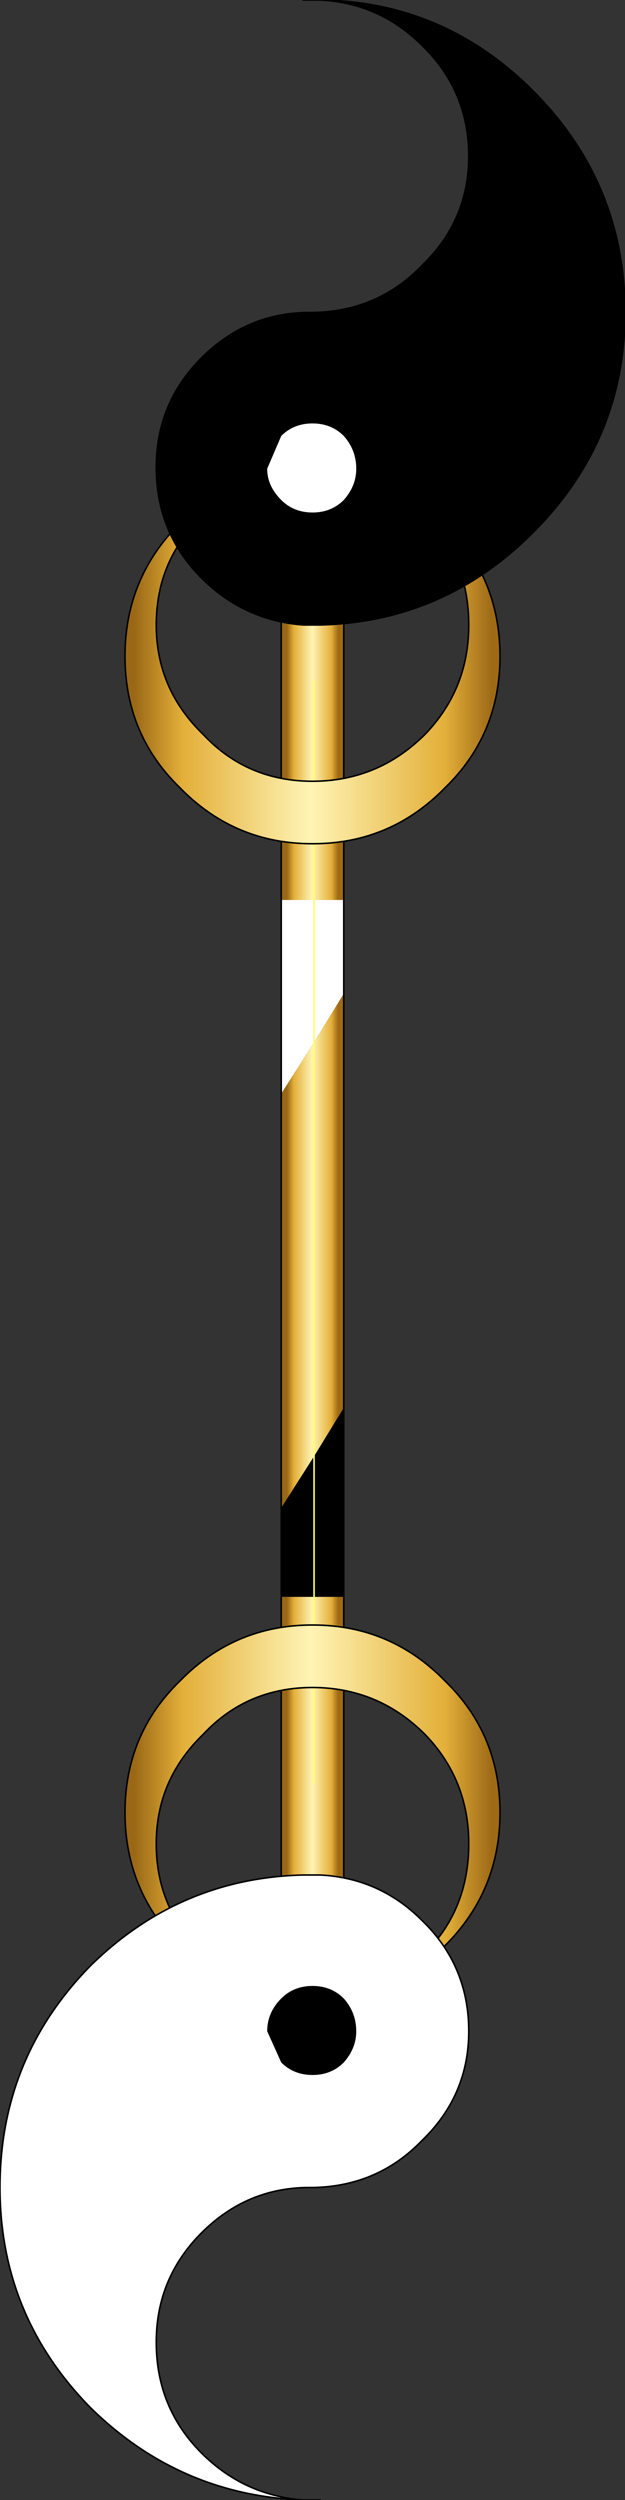<?xml version="1.0" encoding="UTF-8" standalone="no"?>
<svg xmlns:xlink="http://www.w3.org/1999/xlink" height="80.0px" width="20.0px" xmlns="http://www.w3.org/2000/svg">
  <rect width="100%" height="100%" fill="#333333" stroke="none"/>
  <g transform="matrix(1.0, 0.0, 0.0, 1.0, 10.0, 40.0)">
    <path d="M1.0 -11.2 L1.0 -8.2 0.05 -6.65 -1.0 -5.0 -1.0 -11.2 0.05 -11.2 1.0 -11.2 M0.05 -6.65 L0.05 -11.2 0.05 -6.65" fill="#ffffff" fill-rule="evenodd" stroke="none"/>
    <path d="M1.0 5.05 L1.0 11.1 0.05 11.1 0.05 6.6 0.05 11.1 -1.0 11.1 -1.0 8.25 0.05 6.6 1.0 5.05" fill="#000000" fill-rule="evenodd" stroke="none"/>
    <path d="M-1.0 -11.2 L-1.0 -21.6 1.0 -21.6 1.0 -11.2 0.05 -11.2 -1.0 -11.2 M1.0 -8.2 L1.0 5.05 0.05 6.6 0.05 -6.65 1.0 -8.2 M1.0 11.1 L1.0 21.0 -1.0 21.0 -1.0 11.1 0.05 11.1 0.05 17.05 0.05 11.1 1.0 11.1 M-1.0 8.25 L-1.0 -5.0 0.05 -6.65 0.05 6.6 -1.0 8.25 M0.05 -18.2 L0.05 -11.2 0.05 -18.2" fill="url(#gradient0)" fill-rule="evenodd" stroke="none"/>
    <path d="M-1.0 -11.2 L-1.0 -21.6 1.0 -21.6 1.0 -11.2 1.0 -8.2 1.0 5.05 1.0 11.1 1.0 21.0 -1.0 21.0 -1.0 11.1 -1.0 8.25 -1.0 -5.0 -1.0 -11.2" fill="none" stroke="#000000" stroke-linecap="round" stroke-linejoin="round" stroke-width="0.05"/>
    <path d="M0.05 -11.2 L0.05 -18.2 M0.05 -11.2 L0.05 -6.65 0.05 6.6 0.05 11.1 0.05 17.05" fill="none" stroke="#ffff66" stroke-linecap="round" stroke-linejoin="round" stroke-width="0.05"/>
    <path d="M1.55 -24.8 Q3.05 -24.45 4.25 -23.25 6.0 -21.5 6.0 -19.0 6.0 -16.5 4.25 -14.8 2.5 -13.0 0.0 -13.0 -2.5 -13.0 -4.25 -14.8 -6.0 -16.5 -6.0 -19.0 -6.0 -21.5 -4.25 -23.25 -3.05 -24.45 -1.5 -24.8 -2.6 -24.45 -3.5 -23.5 -5.0 -22.1 -5.0 -20.0 -5.0 -17.95 -3.5 -16.5 -2.1 -15.0 0.0 -15.0 2.1 -15.0 3.6 -16.5 5.0 -17.95 5.0 -20.0 5.0 -22.1 3.6 -23.5 2.65 -24.45 1.55 -24.8" fill="url(#gradient1)" fill-rule="evenodd" stroke="none"/>
    <path d="M1.55 -24.8 Q2.65 -24.45 3.6 -23.5 5.0 -22.1 5.0 -20.0 5.0 -17.95 3.6 -16.5 2.1 -15.0 0.0 -15.0 -2.1 -15.0 -3.5 -16.5 -5.0 -17.95 -5.0 -20.0 -5.0 -22.1 -3.5 -23.5 -2.6 -24.45 -1.5 -24.8 -3.05 -24.45 -4.25 -23.25 -6.0 -21.5 -6.0 -19.0 -6.0 -16.5 -4.25 -14.8 -2.5 -13.0 0.0 -13.0 2.5 -13.0 4.25 -14.8 6.0 -16.5 6.0 -19.0 6.0 -21.5 4.25 -23.25 3.05 -24.45 1.55 -24.8 Z" fill="none" stroke="#000000" stroke-linecap="round" stroke-linejoin="round" stroke-width="0.05"/>
    <path d="M5.0 19.0 Q5.0 16.95 3.6 15.5 2.1 14.0 0.0 14.0 -2.1 14.0 -3.5 15.5 -5.0 16.95 -5.0 19.0 -5.0 21.1 -3.5 22.5 -2.6 23.45 -1.5 23.8 -3.05 23.45 -4.25 22.25 -6.0 20.5 -6.0 18.0 -6.0 15.5 -4.25 13.8 -2.5 12.0 0.0 12.0 2.5 12.0 4.25 13.8 6.0 15.5 6.0 18.0 6.0 20.5 4.25 22.25 3.05 23.45 1.55 23.8 2.65 23.45 3.6 22.5 5.0 21.1 5.0 19.0" fill="url(#gradient2)" fill-rule="evenodd" stroke="none"/>
    <path d="M5.0 19.0 Q5.0 16.95 3.6 15.5 2.1 14.0 0.0 14.0 -2.1 14.0 -3.5 15.5 -5.0 16.95 -5.0 19.0 -5.0 21.1 -3.5 22.5 -2.6 23.45 -1.5 23.8 -3.05 23.45 -4.25 22.25 -6.0 20.5 -6.0 18.0 -6.0 15.5 -4.25 13.8 -2.5 12.0 0.0 12.0 2.5 12.0 4.25 13.8 6.0 15.5 6.0 18.0 6.0 20.5 4.25 22.25 3.05 23.45 1.55 23.8 2.65 23.45 3.6 22.5 5.0 21.1 5.0 19.0 Z" fill="none" stroke="#000000" stroke-linecap="round" stroke-linejoin="round" stroke-width="0.05"/>
    <path d="M7.05 -37.1 Q10.0 -34.15 10.0 -30.0 10.0 -25.9 7.05 -22.95 4.2 -20.1 0.25 -20.0 L-0.3 -20.0 Q-2.2 -20.15 -3.55 -21.5 -5.0 -22.95 -5.0 -25.05 -5.0 -27.1 -3.55 -28.55 -2.1 -30.0 -0.1 -30.0 L0.05 -30.0 Q2.1 -30.05 3.5 -31.5 5.0 -32.95 5.0 -35.0 5.0 -37.1 3.5 -38.55 2.15 -39.9 0.25 -40.0 4.2 -39.95 7.05 -37.1 M1.0 -26.05 Q0.6 -26.45 0.0 -26.45 -0.6 -26.45 -1.0 -26.05 L-1.45 -25.0 Q-1.45 -24.45 -1.0 -24.0 -0.6 -23.6 0.0 -23.6 0.6 -23.6 1.0 -24.0 1.4 -24.45 1.4 -25.0 1.4 -25.6 1.0 -26.05 M0.0 26.4 Q-0.6 26.4 -1.0 26.0 L-1.45 25.0 Q-1.45 24.4 -1.0 23.95 -0.6 23.55 0.0 23.55 0.6 23.55 1.0 23.95 1.4 24.4 1.4 25.0 1.4 25.55 1.0 26.0 0.6 26.4 0.0 26.4" fill="#000000" fill-rule="evenodd" stroke="none"/>
    <path d="M1.0 -26.05 Q1.4 -25.6 1.4 -25.0 1.4 -24.45 1.0 -24.0 0.6 -23.6 0.0 -23.6 -0.6 -23.6 -1.0 -24.0 -1.45 -24.45 -1.45 -25.0 L-1.0 -26.05 Q-0.6 -26.45 0.0 -26.45 0.6 -26.45 1.0 -26.05 M0.0 26.4 Q0.6 26.4 1.0 26.0 1.4 25.55 1.4 25.0 1.4 24.4 1.0 23.95 0.6 23.55 0.0 23.55 -0.6 23.55 -1.0 23.95 -1.45 24.4 -1.45 25.0 L-1.0 26.0 Q-0.6 26.4 0.0 26.4 M-0.3 40.0 Q-4.25 39.85 -7.1 37.05 -10.0 34.1 -10.0 30.0 -10.0 25.85 -7.1 22.9 -4.25 20.1 -0.3 20.0 L0.25 20.0 Q2.15 20.1 3.5 21.45 5.0 22.9 5.0 25.0 5.0 27.05 3.5 28.5 2.1 29.95 0.05 30.0 L-0.1 30.0 Q-2.1 30.0 -3.55 31.45 -5.0 32.9 -5.0 34.95 -5.0 37.05 -3.55 38.5 -2.2 39.85 -0.3 40.0" fill="#ffffff" fill-rule="evenodd" stroke="none"/>
    <path d="M7.05 -37.1 Q4.2 -39.95 0.25 -40.0 2.15 -39.9 3.5 -38.55 5.0 -37.1 5.0 -35.0 5.0 -32.95 3.5 -31.5 2.1 -30.05 0.05 -30.0 L-0.1 -30.0 Q-2.1 -30.0 -3.55 -28.55 -5.0 -27.1 -5.0 -25.05 -5.0 -22.95 -3.55 -21.5 -2.2 -20.15 -0.3 -20.0 L0.25 -20.0 Q4.2 -20.1 7.05 -22.95 10.0 -25.9 10.0 -30.0 10.0 -34.15 7.05 -37.1 M-0.3 40.0 Q-4.25 39.85 -7.1 37.05 -10.0 34.1 -10.0 30.0 -10.0 25.85 -7.1 22.9 -4.25 20.1 -0.3 20.0 L0.25 20.0 Q2.15 20.1 3.5 21.45 5.0 22.9 5.0 25.0 5.0 27.05 3.5 28.5 2.1 29.95 0.05 30.0 L-0.1 30.0 Q-2.1 30.0 -3.55 31.45 -5.0 32.9 -5.0 34.95 -5.0 37.05 -3.55 38.5 -2.2 39.85 -0.3 40.0 L0.25 40.0 M-0.3 -40.0 L0.25 -40.0" fill="none" stroke="#000000" stroke-linecap="round" stroke-linejoin="round" stroke-width="0.05"/>
  </g>
  <defs>
    <linearGradient gradientTransform="matrix(0.001, 0.0, 0.0, 0.026, 0.0, -0.3)" gradientUnits="userSpaceOnUse" id="gradient0" spreadMethod="pad" x1="-819.2" x2="819.2">
      <stop offset="0.0" stop-color="#996715"/>
      <stop offset="0.137" stop-color="#e3af39"/>
      <stop offset="0.494" stop-color="#fff4b5"/>
      <stop offset="0.871" stop-color="#e3af39"/>
      <stop offset="1.0" stop-color="#9e6a16"/>
    </linearGradient>
    <linearGradient gradientTransform="matrix(0.007, 0.0, 0.0, 0.007, 0.0, -19.0)" gradientUnits="userSpaceOnUse" id="gradient1" spreadMethod="pad" x1="-819.2" x2="819.2">
      <stop offset="0.0" stop-color="#996715"/>
      <stop offset="0.137" stop-color="#e3af39"/>
      <stop offset="0.494" stop-color="#fff4b5"/>
      <stop offset="0.871" stop-color="#e3af39"/>
      <stop offset="1.0" stop-color="#9e6a16"/>
    </linearGradient>
    <linearGradient gradientTransform="matrix(0.007, 0.0, 0.0, -0.007, 0.0, 18.0)" gradientUnits="userSpaceOnUse" id="gradient2" spreadMethod="pad" x1="-819.2" x2="819.2">
      <stop offset="0.0" stop-color="#996715"/>
      <stop offset="0.137" stop-color="#e3af39"/>
      <stop offset="0.494" stop-color="#fff4b5"/>
      <stop offset="0.871" stop-color="#e3af39"/>
      <stop offset="1.0" stop-color="#9e6a16"/>
    </linearGradient>
  </defs>
</svg>
